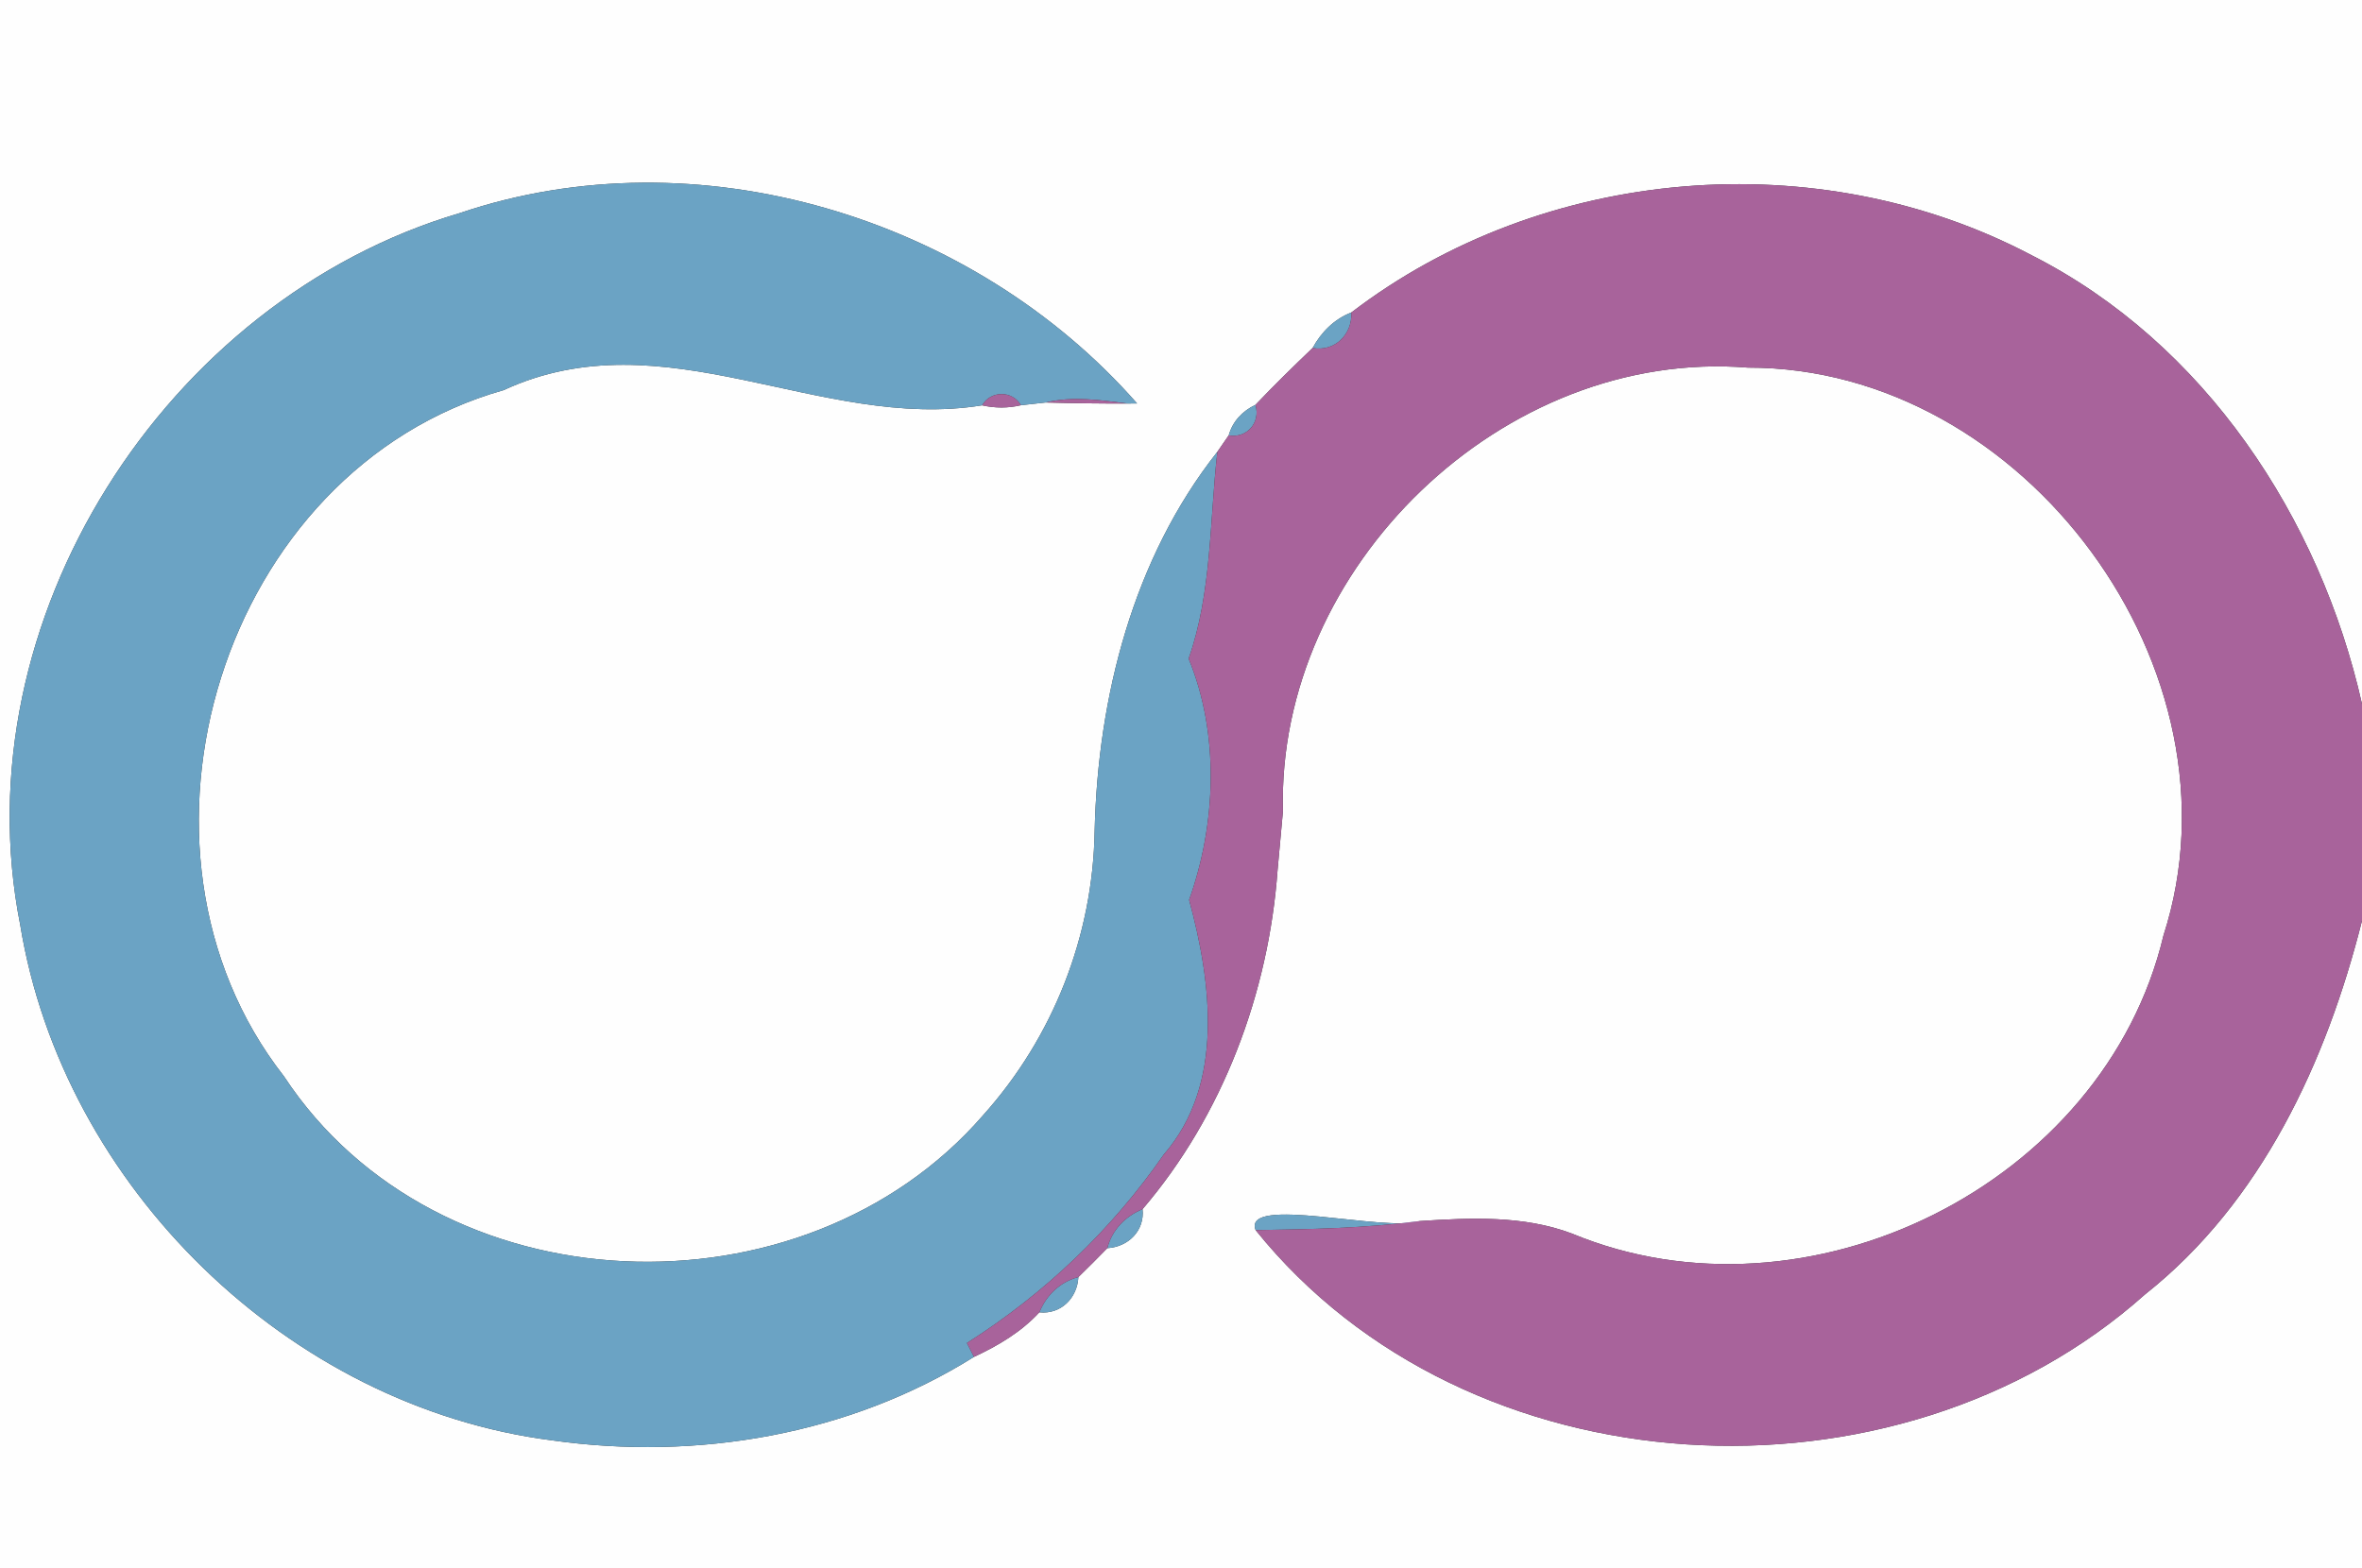 <?xml version="1.0" encoding="UTF-8" ?>
<!DOCTYPE svg PUBLIC "-//W3C//DTD SVG 1.1//EN" "http://www.w3.org/Graphics/SVG/1.1/DTD/svg11.dtd">
<svg width="250pt" height="166pt" viewBox="0 0 250 166" version="1.1" xmlns="http://www.w3.org/2000/svg">
<rect x="0" y="0" width="250" height="166" fill="#333333" stroke="none"/>
<g id="#fefefeff">
<path fill="#fefefe" opacity="1.00" d=" M 0.00 0.00 L 250.00 0.00 L 250.00 74.53 C 245.55 54.79 233.34 36.30 215.01 27.01 C 192.39 15.09 163.36 17.53 143.03 33.08 C 141.22 33.78 139.85 35.16 138.93 36.84 C 136.87 38.81 134.84 40.80 132.88 42.86 C 131.51 43.50 130.46 44.62 130.05 46.09 C 129.75 46.52 129.15 47.39 128.85 47.83 C 119.93 59.12 116.20 73.78 115.86 87.97 C 115.68 99.07 111.48 109.79 104.06 118.06 C 85.02 140.04 46.33 138.69 30.05 113.94 C 11.14 89.76 23.48 49.73 53.31 41.30 C 70.33 33.43 86.75 45.69 103.95 42.91 C 105.32 43.22 106.69 43.22 108.06 42.90 C 108.72 42.83 110.03 42.69 110.68 42.61 C 113.57 42.69 116.46 42.73 119.36 42.72 L 120.35 42.71 C 103.03 22.97 73.77 14.05 48.66 22.56 C 17.49 31.76 -4.24 65.73 2.14 97.91 C 6.66 125.62 30.55 148.92 58.44 152.49 C 73.80 154.65 89.88 151.92 103.09 143.65 C 105.65 142.46 108.08 141.02 110.01 138.93 C 112.29 139.17 114.02 137.42 114.14 135.20 C 115.17 134.20 116.20 133.17 117.20 132.14 C 119.42 132.01 121.17 130.29 120.93 128.01 C 129.42 118.09 134.28 105.11 135.22 92.13 C 135.36 90.57 135.65 87.45 135.79 85.89 C 135.10 60.08 159.11 36.82 185.01 38.92 C 214.27 38.86 238.03 71.00 228.99 99.03 C 222.72 125.42 191.27 140.94 166.37 130.59 C 161.24 128.66 155.65 128.92 150.27 129.27 C 146.81 130.50 131.47 126.47 132.90 130.23 C 155.30 158.10 200.65 160.57 227.03 137.04 C 239.35 127.29 246.24 112.40 250.00 97.47 L 250.00 166.00 L 0.00 166.00 L 0.00 0.00 Z" />
</g>
<g id="#6ba3c4ff">
<path fill="#6ba3c4" opacity="1.00" d=" M 48.66 22.56 C 73.77 14.05 103.03 22.97 120.35 42.71 L 119.36 42.72 C 116.46 42.36 113.55 41.91 110.68 42.61 C 110.03 42.69 108.72 42.83 108.06 42.90 C 107.14 41.32 104.86 41.33 103.95 42.91 C 86.75 45.69 70.33 33.43 53.31 41.30 C 23.48 49.73 11.14 89.76 30.05 113.94 C 46.33 138.69 85.02 140.04 104.06 118.06 C 111.48 109.79 115.68 99.07 115.86 87.97 C 116.20 73.78 119.93 59.12 128.85 47.83 C 128.02 55.13 128.27 62.73 125.81 69.73 C 129.10 77.72 128.73 87.23 125.86 95.27 C 128.22 103.97 129.64 114.79 123.19 122.21 C 117.64 130.22 110.54 136.97 102.34 142.18 C 102.53 142.55 102.91 143.28 103.09 143.65 C 89.88 151.92 73.80 154.65 58.44 152.49 C 30.55 148.92 6.66 125.62 2.14 97.91 C -4.24 65.73 17.49 31.76 48.66 22.56 Z" />
<path fill="#6ba3c4" opacity="1.00" d=" M 138.93 36.84 C 139.85 35.16 141.22 33.78 143.03 33.08 C 143.15 35.39 141.28 37.27 138.93 36.84 Z" />
<path fill="#6ba3c4" opacity="1.00" d=" M 130.05 46.09 C 130.46 44.62 131.51 43.50 132.88 42.86 C 133.45 44.73 131.98 46.43 130.05 46.09 Z" />
<path fill="#6ba3c4" opacity="1.00" d=" M 135.22 92.13 C 135.36 90.57 135.65 87.45 135.79 85.89 C 135.65 87.45 135.36 90.57 135.22 92.13 Z" />
<path fill="#6ba3c4" opacity="1.00" d=" M 117.20 132.14 C 117.70 130.20 119.11 128.76 120.93 128.01 C 121.17 130.29 119.42 132.01 117.20 132.14 Z" />
<path fill="#6ba3c4" opacity="1.00" d=" M 132.90 130.23 C 131.47 126.47 146.81 130.50 150.27 129.27 C 144.51 130.03 138.70 130.14 132.90 130.23 Z" />
<path fill="#6ba3c4" opacity="1.00" d=" M 110.01 138.93 C 110.75 137.11 112.21 135.70 114.14 135.20 C 114.02 137.42 112.29 139.17 110.01 138.93 Z" />
</g>
<g id="#a8639bff">
<path fill="#a8639b" opacity="1.00" d=" M 143.03 33.08 C 163.36 17.53 192.39 15.09 215.01 27.01 C 233.34 36.30 245.55 54.79 250.00 74.53 L 250.00 97.47 C 246.24 112.40 239.35 127.29 227.03 137.04 C 200.65 160.57 155.30 158.10 132.90 130.23 C 138.70 130.14 144.51 130.03 150.27 129.27 C 155.65 128.92 161.24 128.66 166.37 130.59 C 191.27 140.94 222.72 125.42 228.99 99.03 C 238.03 71.00 214.27 38.86 185.01 38.92 C 159.11 36.82 135.10 60.08 135.79 85.89 C 135.65 87.45 135.36 90.57 135.22 92.13 C 134.28 105.11 129.42 118.09 120.93 128.01 C 119.11 128.76 117.70 130.20 117.20 132.14 C 116.20 133.17 115.17 134.20 114.14 135.20 C 112.21 135.70 110.75 137.11 110.01 138.93 C 108.08 141.02 105.65 142.46 103.09 143.65 C 102.91 143.28 102.53 142.55 102.34 142.18 C 110.54 136.97 117.64 130.22 123.19 122.21 C 129.64 114.79 128.22 103.97 125.86 95.27 C 128.73 87.23 129.10 77.72 125.81 69.73 C 128.27 62.73 128.02 55.13 128.85 47.83 C 129.15 47.39 129.75 46.52 130.05 46.09 C 131.98 46.43 133.45 44.73 132.88 42.86 C 134.84 40.80 136.87 38.81 138.93 36.84 C 141.28 37.27 143.15 35.39 143.03 33.08 Z" />
<path fill="#a8639b" opacity="1.00" d=" M 103.95 42.91 C 104.86 41.33 107.14 41.32 108.06 42.90 C 106.69 43.22 105.32 43.22 103.95 42.91 Z" />
<path fill="#a8639b" opacity="1.00" d=" M 110.68 42.61 C 113.55 41.91 116.46 42.36 119.36 42.72 C 116.46 42.73 113.57 42.69 110.68 42.61 Z" />
</g>
</svg>
